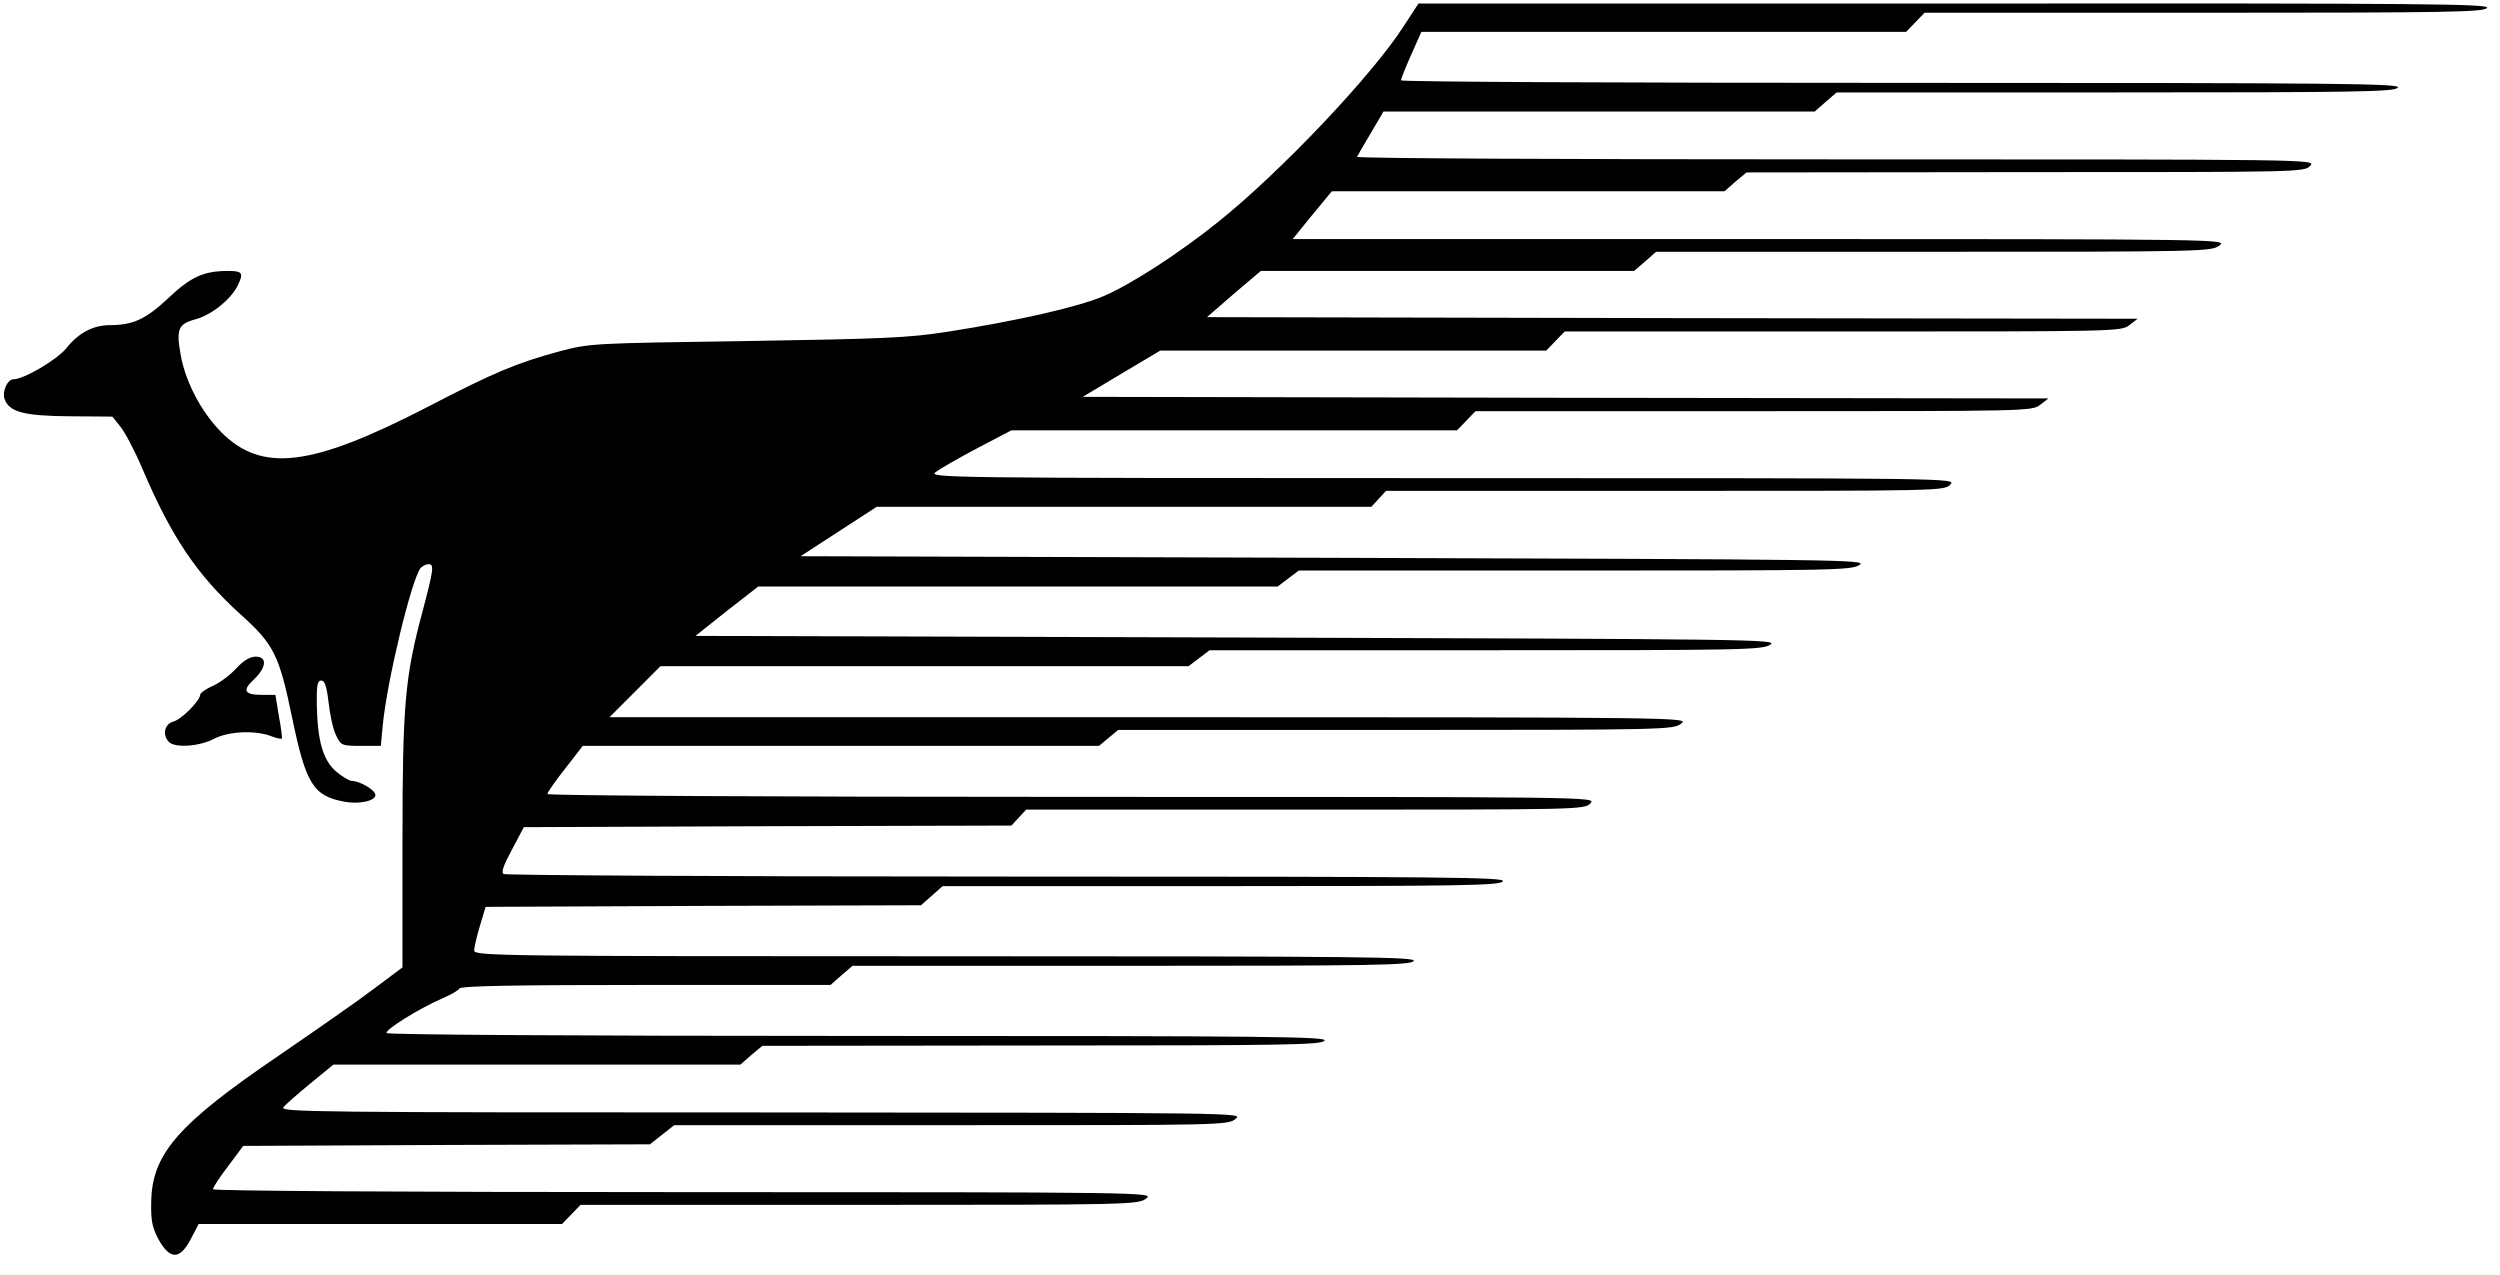 <svg xmlns="http://www.w3.org/2000/svg" width="900" height="459" viewBox="0 0 898 459"><path style="stroke:none;fill-rule:nonzero;fill:#000;fill-opacity:1" d="M504.266 9.523c-11.352 17.672-44.028 52.098-66.274 70-14.332 11.59-32.105 23.063-41.965 27.196-9.285 3.898-31.07 8.836-56.066 12.734-14.102 2.184-22.703 2.527-72.234 3.328-55.497.805-56.297.805-67.192 3.672-15.363 4.133-23.847 7.692-47.469 19.969-41.964 21.687-59.734 23.867-74.41 9.18-7.11-7.23-12.726-17.786-14.562-27.54-1.719-9.527-1.031-11.363 5.16-13.082 5.73-1.492 12.496-6.886 15.133-11.82 2.41-4.82 2.066-5.62-3.211-5.62-8.828 0-13.414 2.062-21.555 9.753-8.023 7.57-12.726 9.754-20.98 9.754-6.078 0-11.352 2.754-15.711 8.262-3.438 4.246-15.364 11.242-19.145 11.242-2.066 0-4.015 4.363-3.21 6.887 1.488 4.82 6.878 6.312 23.39 6.425l15.476.114 2.868 3.558c1.605 1.95 5.273 8.836 8.027 15.375 10.316 24.215 19.492 37.985 35.2 52.215 12.151 10.898 13.987 14.688 18.687 37.523 4.93 23.637 7.57 27.883 18.691 29.95 5.273 1.03 11.234-.23 11.234-2.41 0-1.723-5.617-5.051-8.484-5.051-.918 0-3.555-1.606-5.73-3.442-4.704-4.132-6.653-11.132-6.883-23.984-.114-7 .23-8.719 1.605-8.719 1.262 0 1.95 2.067 2.64 7.918.458 4.246 1.602 9.637 2.638 11.703 1.832 3.785 2.062 3.903 9.054 3.903h7.11l.687-7.344c1.492-15.723 10.32-52.555 13.645-56.688.687-.687 1.949-1.375 2.867-1.375 2.066 0 1.836 1.836-2.293 17.442-6.191 23.062-7.11 33.16-7.11 82.39v45.325l-9.972 7.46c-5.39 4.13-20.871 14.915-34.285 24.098-36.805 25.016-46.09 35.684-46.207 53.356-.114 6.543.46 8.953 2.754 13.199 4.125 7.226 7.566 7.113 11.464-.23l2.868-5.508H201.34l3.324-3.442 3.324-3.445h100.328c97.918 0 100.555-.113 103.305-2.293 2.867-2.18 1.836-2.297-166.484-2.297-105.254 0-169.461-.457-169.461-1.031 0-.688 2.406-4.36 5.5-8.38l5.39-7.226 73.266-.343 73.152-.23 4.356-3.442 4.36-3.446h99.75c97.46 0 99.753 0 102.39-2.293 2.754-2.18 1.95-2.18-170.84-2.296-159.488 0-173.363-.114-171.988-1.836.804-1.032 5.277-4.934 9.746-8.606l8.258-6.77h146.53l3.9-3.44 4.011-3.329 100.441-.117c87.942 0 100.672-.227 101.93-1.719 1.262-1.492-17.539-1.723-167.742-1.723-104.684 0-169.465-.46-169.922-1.03-.687-1.15 12.04-9.067 20.406-12.626 2.868-1.261 5.504-2.754 5.848-3.441.574-.918 20.754-1.262 67.191-1.262h66.387l3.899-3.441 4.011-3.446h100.328c87.711 0 100.438-.226 101.7-1.718 1.261-1.493-17.543-1.723-168.434-1.723-160.977 0-169.805-.113-169.805-2.066 0-1.032.914-5.047 2.063-8.836l2.062-6.883 78.313-.344 78.426-.23 3.898-3.442 3.898-3.445h100.098c87.598 0 100.324-.227 101.586-1.719 1.262-1.492-18.691-1.723-178.41-1.723-98.95 0-180.469-.46-181.274-.917-1.03-.575-.113-3.098 2.98-8.836l4.247-8.032 87.824-.343 87.715-.23 2.637-2.872 2.637-2.867h100.554c99.067 0 100.555 0 102.621-2.293 2.063-2.297 1.95-2.297-186.664-2.297-110.758 0-188.84-.46-188.84-1.031 0-.574 2.864-4.707 6.418-9.18l6.309-8.148h185.86l3.44-2.871 3.438-2.868h99.867c97.461 0 100.098-.113 102.848-2.293 2.867-2.183 1.606-2.296-191.476-2.296H218.422l9.176-9.18 9.172-9.18H426.87l3.785-2.871 3.781-2.867h99.524c92.988 0 99.754-.113 102.39-2.067 2.75-1.835-5.964-1.949-192.05-2.523l-194.922-.574 11.238-8.95 11.352-8.835h187.008l3.78-2.871 3.786-2.868h99.523c92.989 0 99.75-.113 102.387-2.066 2.754-1.836-5.844-1.95-189.183-2.524l-192.051-.574 13.758-8.949 13.644-8.836h178.063l2.636-2.871 2.637-2.867h100.559c99.062 0 100.554 0 102.617-2.293 2.062-2.297 1.949-2.297-182.996-2.297-180.469 0-184.942-.113-182.305-2.18 1.492-1.148 8.258-5.05 15.02-8.605l12.27-6.426h160.405l3.325-3.445 3.324-3.442h100.21c98.38 0 100.212 0 103.079-2.293l2.98-2.297-173.82-.23-173.82-.344 13.988-8.375 13.875-8.261h138.965l3.324-3.446 3.324-3.441h100.211c98.38 0 100.211 0 103.078-2.293l2.98-2.297-167.515-.23-167.515-.344 9.632-8.375 9.746-8.262h134.38l4.011-3.445 3.899-3.442h99.984c97.457 0 100.094-.113 102.848-2.293 2.867-2.183 1.832-2.296-165.454-2.296H464.363l6.996-8.606 7.11-8.605h141.37l3.9-3.446 4.011-3.328 100.441-.113c98.95 0 100.442 0 102.504-2.293 2.063-2.297 1.95-2.297-170.726-2.297-95.051 0-172.672-.344-172.446-.918.23-.46 2.41-4.246 4.934-8.492l4.586-7.8h155.246l3.899-3.446 4.011-3.442h100.324c87.715 0 100.442-.23 101.704-1.722 1.261-1.489-18.688-1.72-178.75-1.72-99.067 0-180.13-.343-180.13-.917 0-.461 1.606-4.59 3.669-9.18l3.671-8.261h174.508l3.325-3.446 3.324-3.441h100.554c87.946 0 100.672-.23 101.934-1.723 1.262-1.488-20.18-1.719-191.594-1.605H509.652Zm0 0"/><path style="stroke:none;fill-rule:nonzero;fill:#000;fill-opacity:1" d="M84.16 240.516c-2.066 2.297-5.847 5.164-8.37 6.312-2.638 1.149-4.704 2.637-4.704 3.211 0 2.18-6.879 9.066-9.742 9.754-3.098.805-4.016 4.82-1.492 7.344 2.18 2.18 10.89 1.61 16.168-1.145 5.273-2.754 14.902-3.215 20.75-.918 1.835.688 3.44 1.031 3.671.801.227-.113-.23-3.785-1.03-8.031l-1.263-7.688h-4.816c-6.422 0-7.223-1.61-2.867-5.625 4.472-4.246 4.816-8.144.574-8.144-1.95 0-4.36 1.375-6.879 4.129Zm0 0"/></svg>